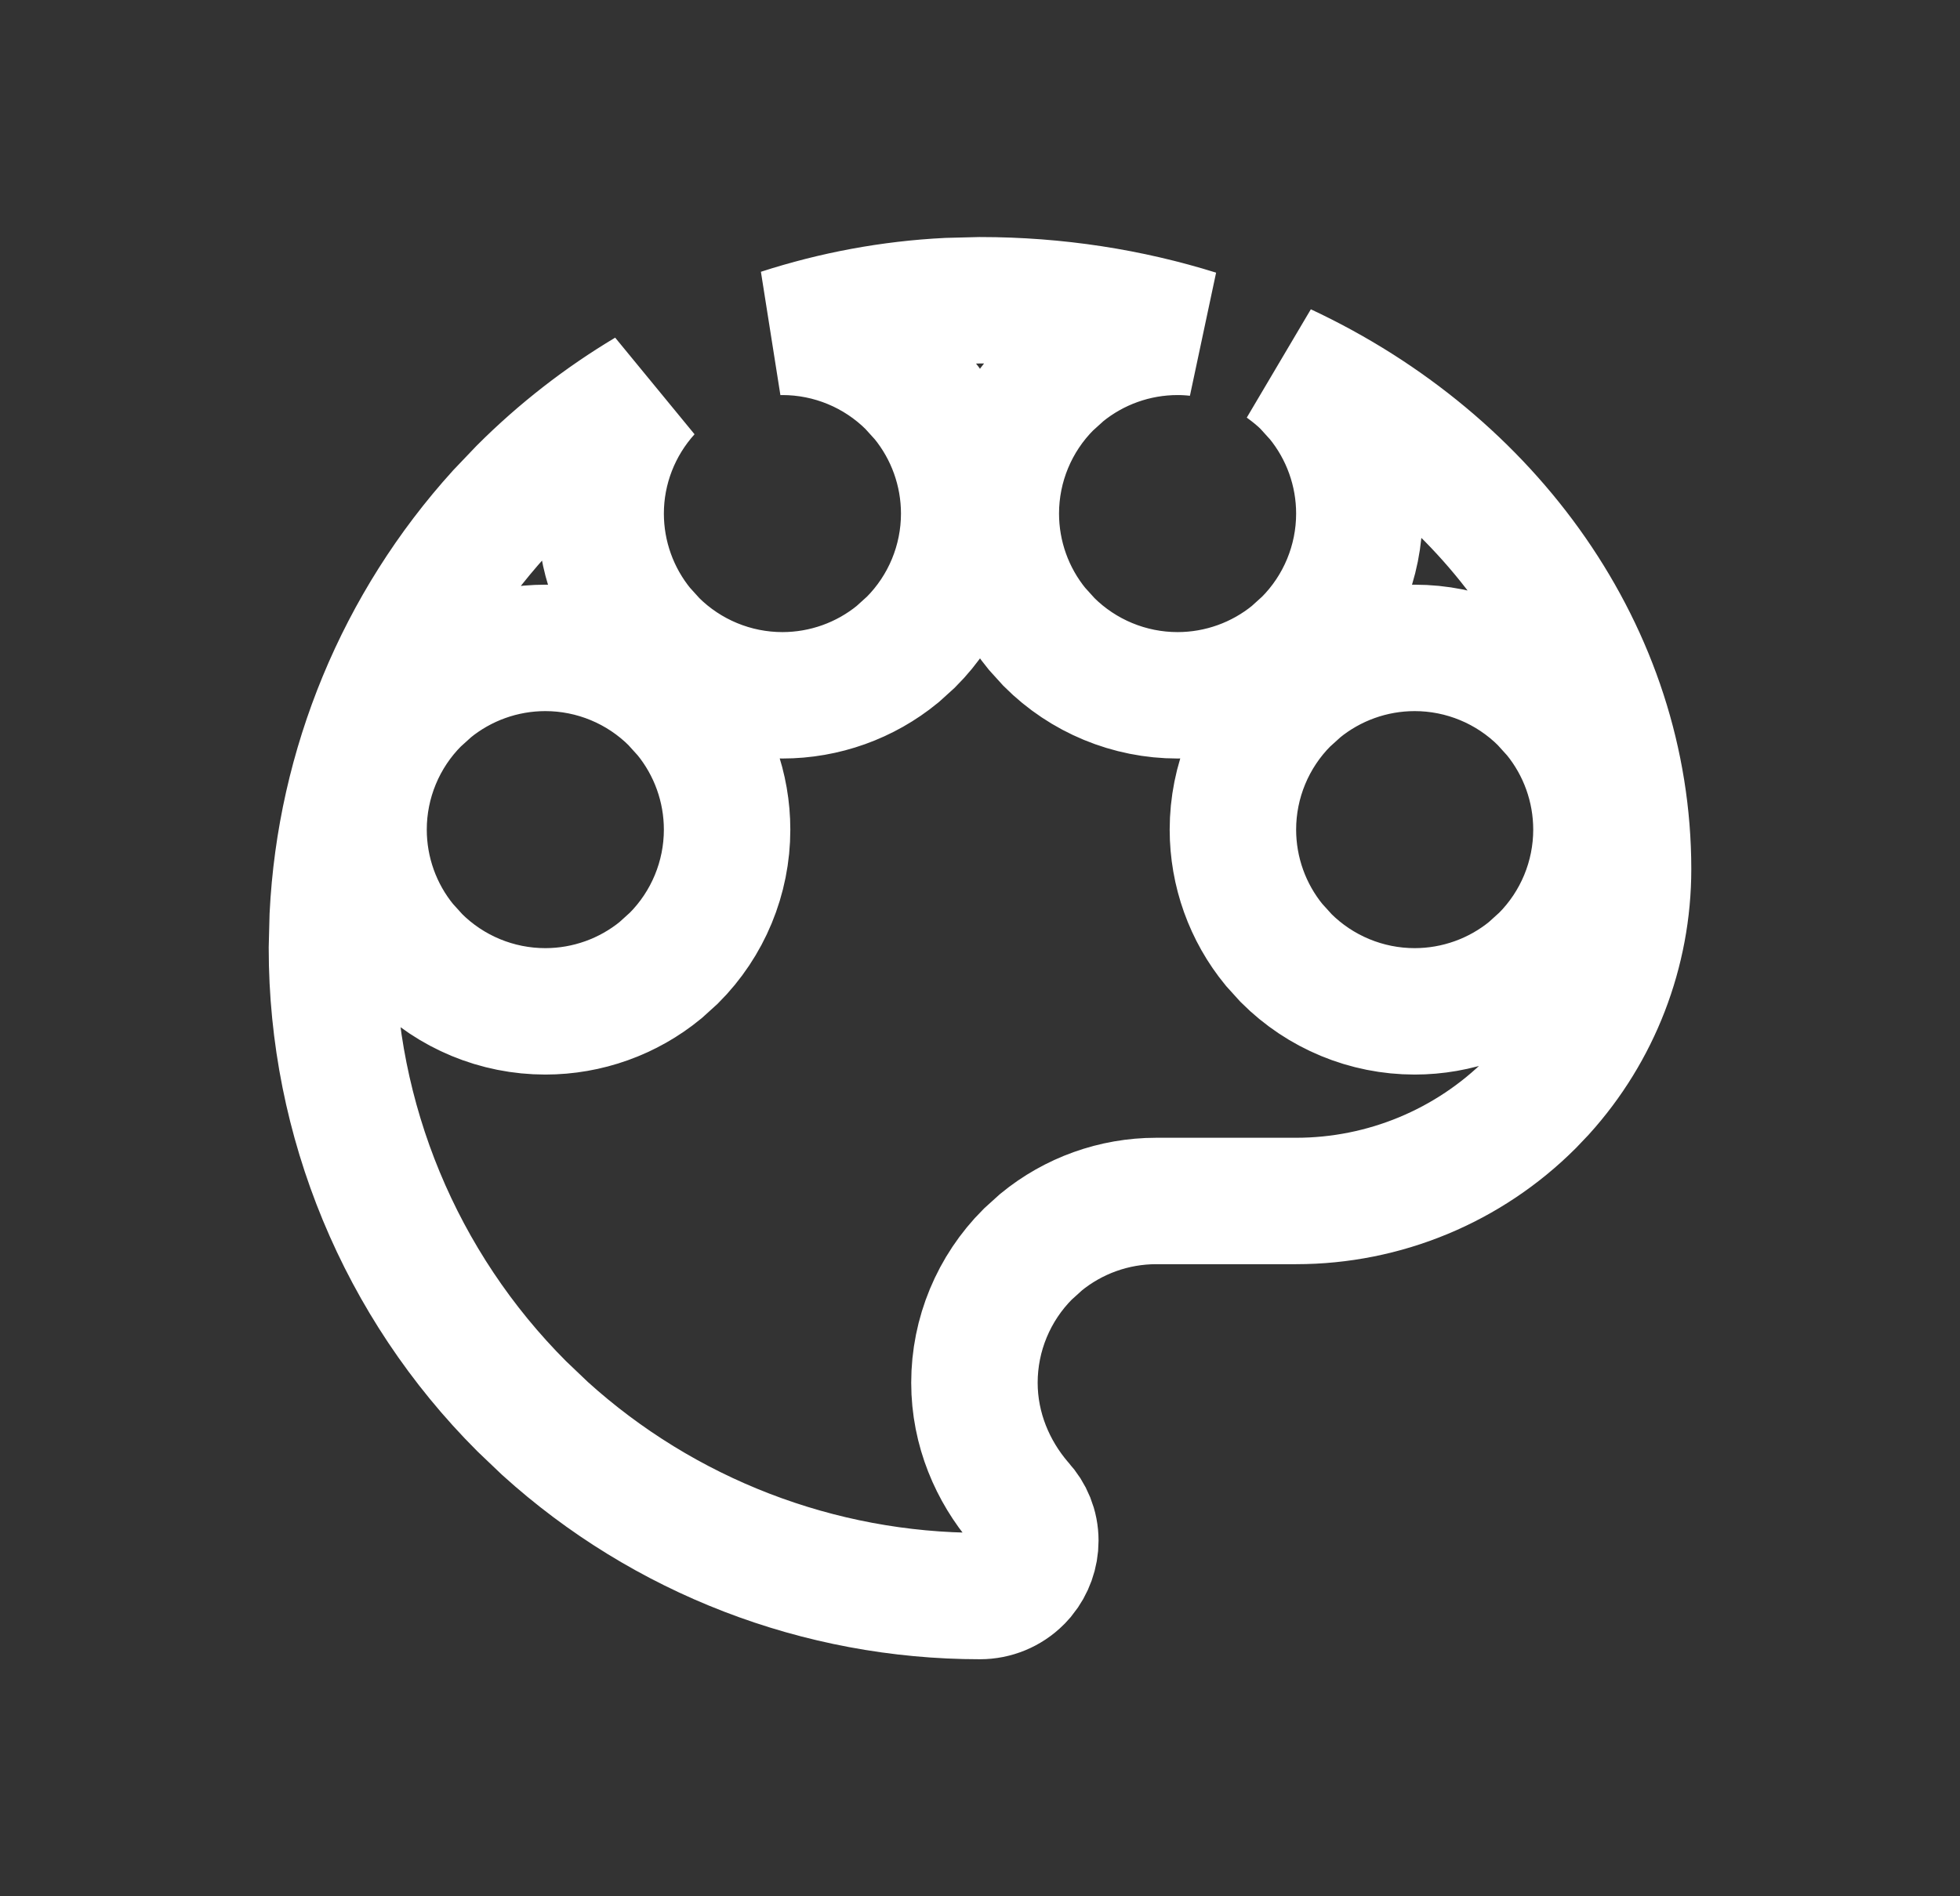 <svg width="31" height="30" viewBox="0 0 31 30" fill="none" xmlns="http://www.w3.org/2000/svg">
<rect x="0" y="0" width="31" height="30" fill="#333333" stroke="none"/>
<path d="M15.5 4.75C16.712 4.75 17.867 4.934 18.936 5.268C18.833 5.256 18.729 5.25 18.625 5.25C17.958 5.25 17.314 5.482 16.803 5.901L16.592 6.092C16.053 6.631 15.75 7.362 15.75 8.125C15.75 8.792 15.982 9.436 16.401 9.947L16.592 10.158C17.131 10.697 17.863 11 18.625 11C19.292 11 19.936 10.768 20.447 10.349L20.658 10.158C21.197 9.619 21.5 8.887 21.5 8.125C21.5 7.458 21.268 6.814 20.849 6.303L20.658 6.092C20.55 5.983 20.431 5.888 20.309 5.799C23.578 7.328 25.75 10.361 25.75 13.75C25.75 15.055 25.264 16.31 24.392 17.273L24.212 17.462C23.227 18.447 21.892 19 20.5 19H18.287C17.62 19 16.977 19.232 16.466 19.651L16.255 19.842C15.716 20.381 15.412 21.113 15.412 21.875C15.412 22.617 15.705 23.279 16.126 23.773L16.14 23.789L16.152 23.804C16.289 23.952 16.375 24.15 16.375 24.375C16.375 24.578 16.304 24.774 16.177 24.93L16.119 24.994C15.955 25.158 15.732 25.25 15.5 25.25C12.951 25.25 10.5 24.301 8.62 22.599L8.252 22.248C6.33 20.326 5.25 17.718 5.25 15L5.263 14.492C5.38 12.127 6.312 9.875 7.901 8.12L8.252 7.752C8.854 7.15 9.524 6.63 10.243 6.2C9.767 6.727 9.5 7.411 9.5 8.125C9.5 8.792 9.732 9.436 10.151 9.947L10.342 10.158C10.881 10.697 11.613 11 12.375 11C13.042 11 13.686 10.768 14.197 10.349L14.408 10.158C14.947 9.619 15.25 8.887 15.25 8.125C15.25 7.458 15.018 6.814 14.599 6.303L14.408 6.092C13.869 5.553 13.137 5.25 12.375 5.25C12.364 5.25 12.354 5.251 12.343 5.251C13.195 4.975 14.085 4.808 14.992 4.763L15.5 4.75ZM8.625 10.25C7.958 10.25 7.314 10.482 6.803 10.901L6.592 11.092C6.053 11.631 5.75 12.363 5.75 13.125C5.75 13.792 5.982 14.436 6.401 14.947L6.592 15.158C7.131 15.697 7.862 16 8.625 16C9.292 16 9.936 15.768 10.447 15.349L10.658 15.158C11.197 14.619 11.5 13.887 11.5 13.125C11.5 12.458 11.268 11.814 10.849 11.303L10.658 11.092C10.119 10.553 9.387 10.25 8.625 10.25ZM22.375 10.25C21.708 10.25 21.064 10.482 20.553 10.901L20.342 11.092C19.803 11.631 19.5 12.363 19.5 13.125C19.5 13.792 19.732 14.436 20.151 14.947L20.342 15.158C20.881 15.697 21.613 16 22.375 16C23.042 16 23.686 15.768 24.197 15.349L24.408 15.158C24.947 14.619 25.25 13.887 25.25 13.125C25.25 12.458 25.018 11.814 24.599 11.303L24.408 11.092C23.869 10.553 23.137 10.25 22.375 10.25Z" stroke="white" stroke-width="2"/>
</svg>
